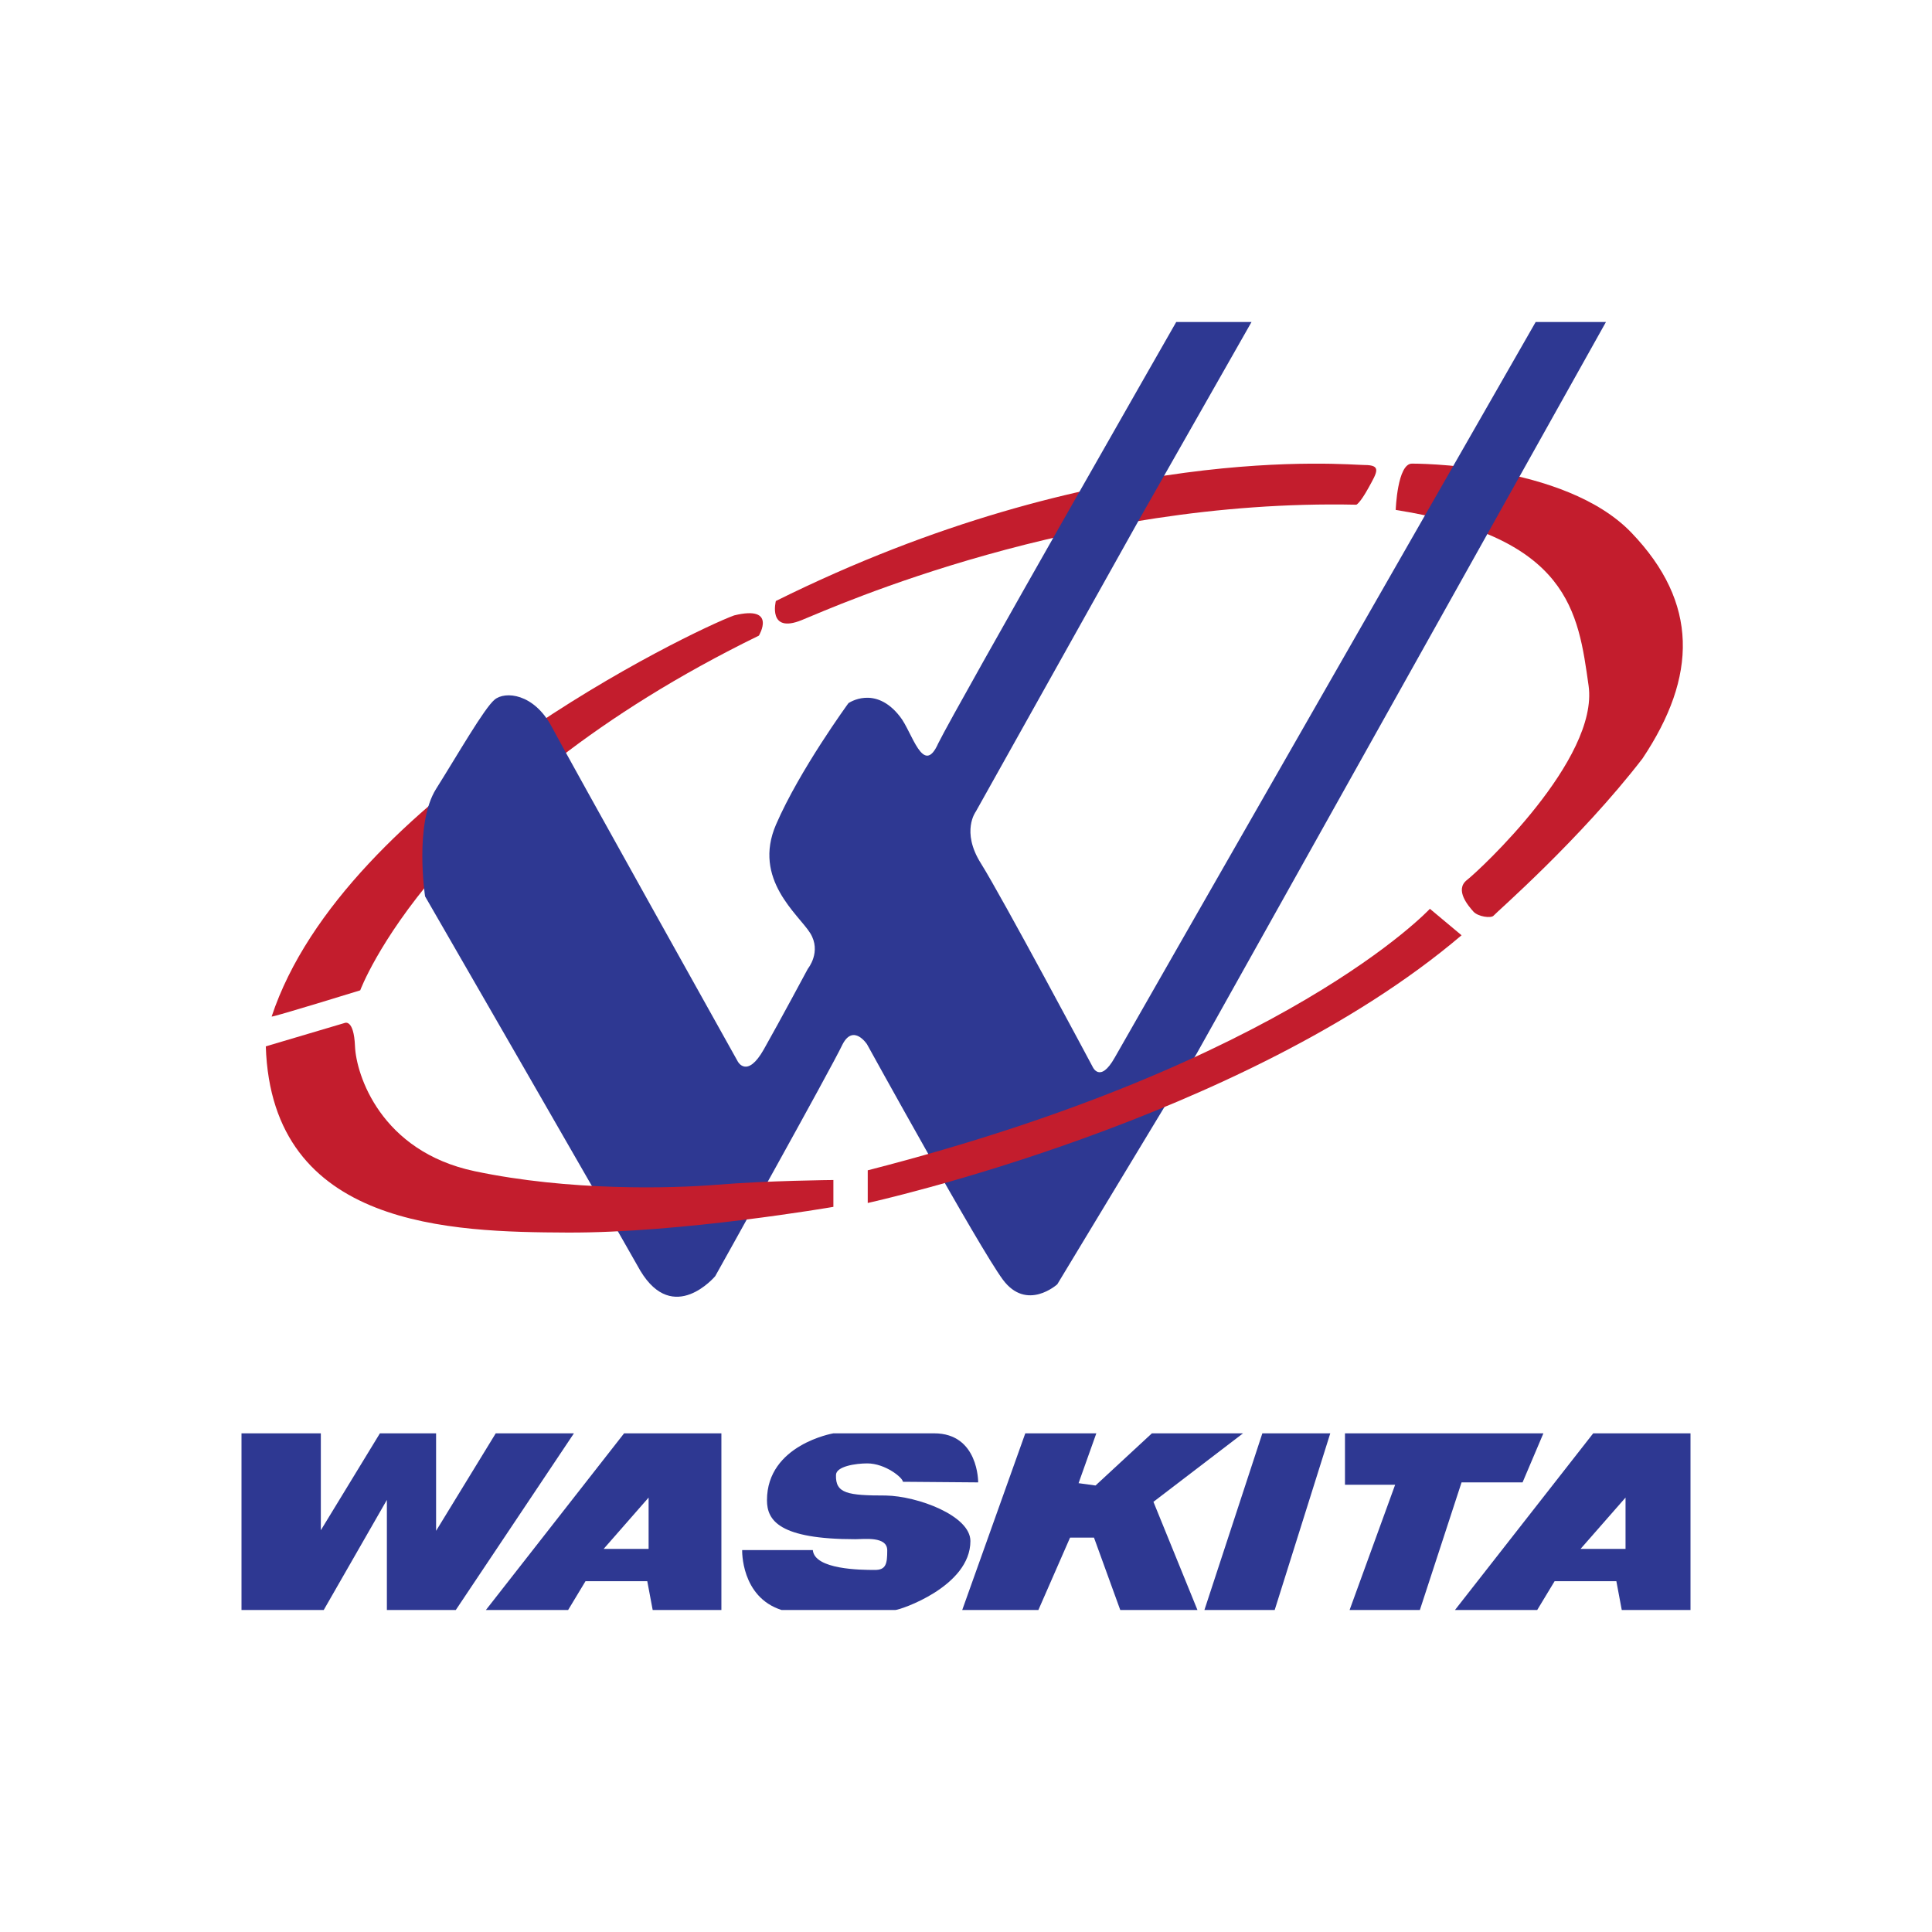 <svg width="64" height="64" viewBox="0 0 64 64" fill="none" xmlns="http://www.w3.org/2000/svg">
<g clip-path="url(#clip0_2_7442)">
<path d="M46.779 15.358C46.779 15.358 51.818 15.326 54.044 17.647C56.269 19.967 56.231 22.403 54.408 25.13C52.336 27.817 49.554 30.234 49.478 30.331C49.401 30.427 48.96 30.37 48.806 30.195C48.653 30.021 48.173 29.48 48.595 29.151C49.017 28.823 52.969 25.149 52.624 22.713C52.279 20.276 51.99 17.801 46.235 16.892C46.235 16.892 46.287 15.345 46.779 15.358Z" fill="#C31D2D"/>
<path d="M8.998 33.675C9.055 33.695 11.933 32.806 11.933 32.806C11.933 32.806 14.318 26.341 25.139 21.056C25.139 21.056 25.753 20.037 24.32 20.386C22.964 20.876 11.402 26.418 8.998 33.675Z" fill="#C31D2D"/>
<path d="M25.701 19.909C25.701 19.909 25.42 21.005 26.559 20.541C27.696 20.077 35.63 16.519 44.931 16.719C44.931 16.719 45.046 16.68 45.334 16.159C45.621 15.636 45.775 15.404 45.199 15.404C44.624 15.404 36.419 14.586 25.701 19.909Z" fill="#C31D2D"/>
<path d="M8 47.481V53.333H10.724L12.816 49.686V53.333H15.099L19.012 47.481H16.422L14.446 50.711V47.481H12.585L10.628 50.691V47.481H8Z" fill="#2E3892"/>
<path d="M44.554 47.481H51.127L50.437 49.106H48.416L47.035 53.333H44.707L46.216 49.184H44.554V47.481Z" fill="#2E3892"/>
<path d="M41.817 47.481L39.898 53.333H42.226L44.067 47.481H41.817Z" fill="#2E3892"/>
<path d="M33.964 47.481L31.875 53.333H34.398L35.447 50.936H36.24L37.11 53.333H39.667L38.209 49.75L41.177 47.481H38.158L36.291 49.209L35.729 49.132L36.317 47.481H33.964Z" fill="#2E3892"/>
<path d="M32.403 49.106C32.403 49.106 32.422 47.481 30.945 47.481H27.607C27.607 47.481 25.407 47.855 25.407 49.698C25.407 50.369 25.816 50.988 28.336 50.988C28.633 50.988 29.391 50.884 29.391 51.358C29.391 51.803 29.352 52.016 28.96 52.006C28.528 52.006 26.983 51.996 26.926 51.349H24.585C24.585 51.349 24.537 52.901 25.89 53.333H29.66C29.813 53.333 32.146 52.557 32.146 51.049C32.146 50.208 30.398 49.56 29.343 49.541C28.077 49.541 27.674 49.473 27.693 48.864C27.693 48.574 28.346 48.477 28.729 48.477C29.324 48.477 29.909 48.951 29.909 49.086L32.403 49.106Z" fill="#2E3892"/>
<path d="M20.674 47.481L16.096 53.333H18.82L19.395 52.38H21.442L21.621 53.333H23.897V47.481H20.674ZM21.486 51.309H19.997L21.486 49.609V51.309Z" fill="#2E3892"/>
<path d="M52.777 47.481L48.198 53.333H50.922L51.498 52.38H53.544L53.723 53.333H56V47.481H52.777ZM53.848 51.309H52.358L53.848 49.609V51.309Z" fill="#2E3892"/>
<path d="M38.964 10.667H41.458L37.749 17.189L32.326 26.883C32.326 26.883 31.827 27.54 32.492 28.597C33.196 29.719 36.188 35.326 36.188 35.326C36.188 35.326 36.431 35.919 36.93 35.029C37.429 34.14 50.871 10.667 50.871 10.667H53.199L39.642 34.901L35.024 42.544C35.024 42.544 34.014 43.459 33.221 42.39C32.428 41.32 28.72 34.591 28.72 34.591C28.72 34.591 28.271 33.908 27.913 34.591C27.53 35.403 23.693 42.274 23.693 42.274C23.693 42.274 22.312 43.924 21.211 42.093C20.15 40.211 14.081 29.693 14.081 29.693C14.081 29.693 13.717 27.295 14.445 26.135C15.175 24.975 16.038 23.466 16.384 23.177C16.729 22.887 17.688 22.964 18.282 24.085C18.877 25.207 24.441 35.165 24.441 35.165C24.441 35.165 24.748 35.745 25.304 34.759C25.861 33.773 26.762 32.09 26.762 32.09C26.762 32.09 27.223 31.53 26.839 30.911C26.455 30.292 24.921 29.132 25.707 27.314C26.494 25.497 28.106 23.293 28.106 23.293C28.106 23.293 28.988 22.674 29.813 23.738C30.216 24.24 30.58 25.748 31.079 24.627C31.731 23.312 38.964 10.667 38.964 10.667Z" fill="#2E3892"/>
<path d="M8.805 34.662L11.415 33.888C11.415 33.888 11.722 33.734 11.76 34.662C11.798 35.59 12.604 38.142 15.731 38.799C18.858 39.457 22.227 39.372 23.779 39.244C25.419 39.109 27.607 39.089 27.607 39.089V39.979C27.607 39.979 22.58 40.849 18.782 40.83C14.983 40.811 8.997 40.694 8.805 34.662Z" fill="#C31D2D"/>
<path d="M47.367 30.105C47.367 30.105 42.635 35.21 28.745 38.768V39.85C28.745 39.85 41.203 37.118 48.416 30.982L47.367 30.105Z" fill="#C31D2D"/>
</g>
<defs>
<clipPath id="clip0_2_7442">
<rect width="48" height="42.667" fill="white" transform="translate(8 10.667)"/>
</clipPath>
</defs>
</svg>
